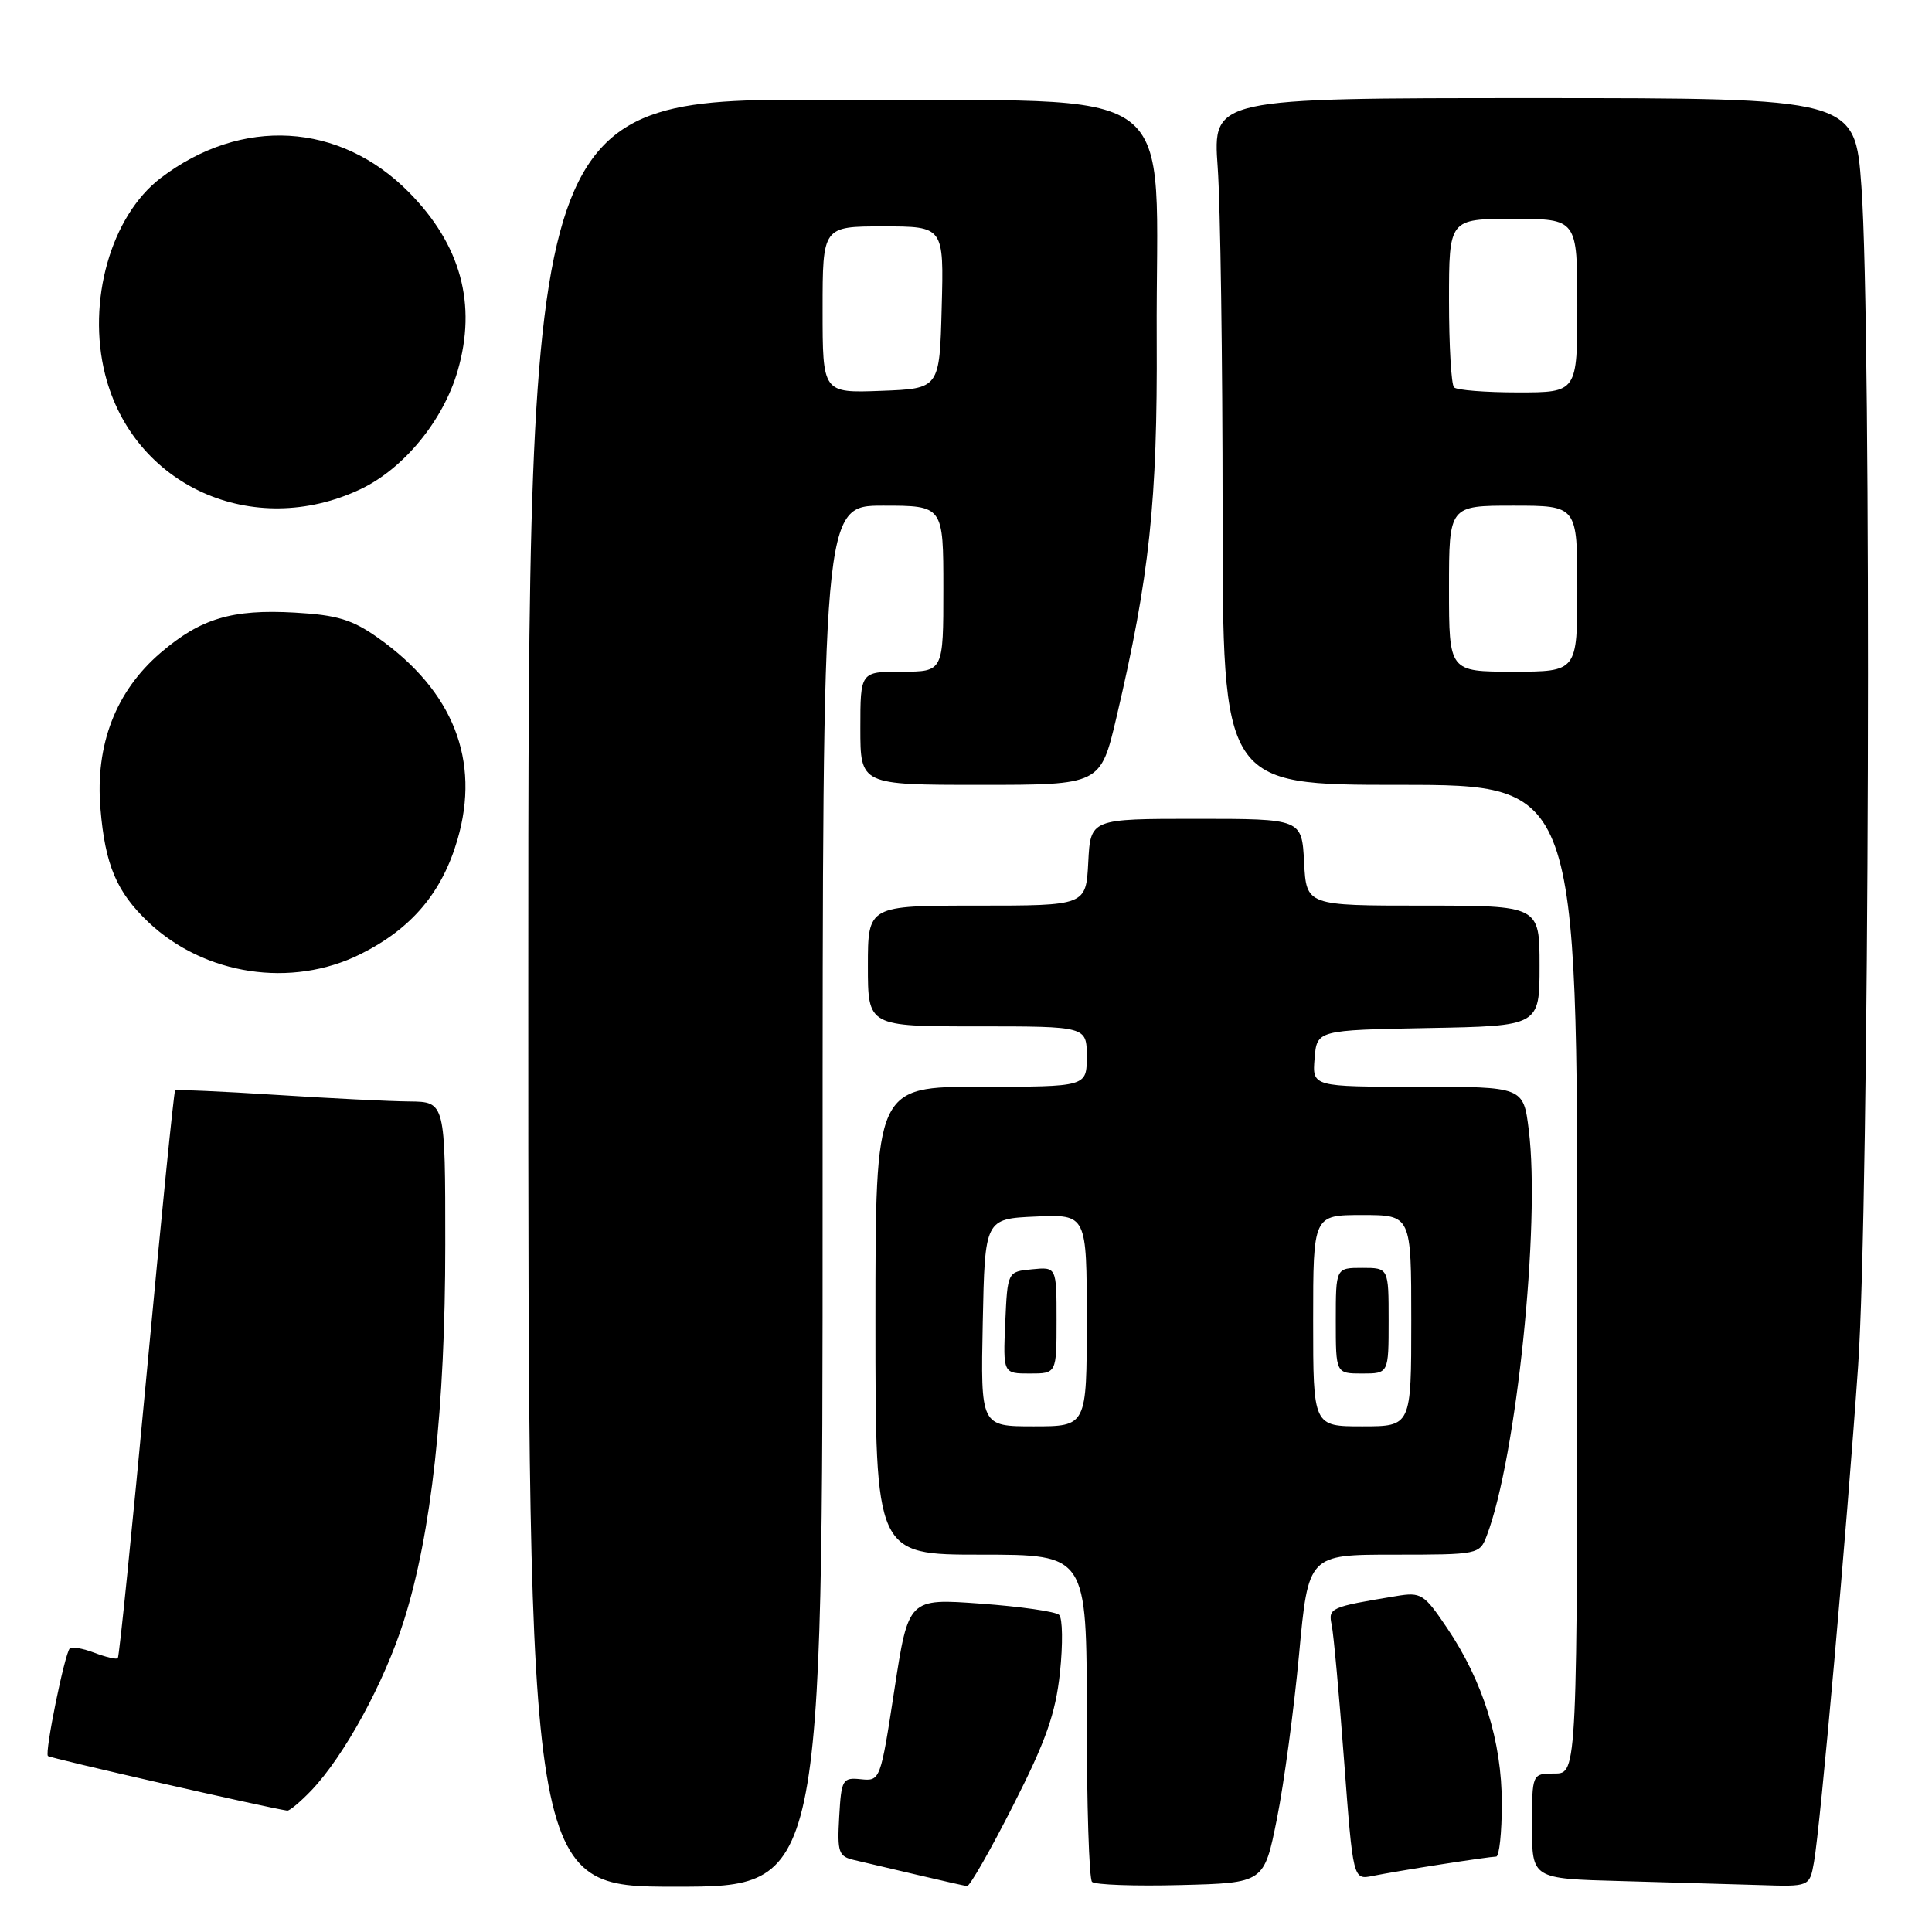 <?xml version="1.0" encoding="UTF-8" standalone="no"?>
<!DOCTYPE svg PUBLIC "-//W3C//DTD SVG 1.1//EN" "http://www.w3.org/Graphics/SVG/1.1/DTD/svg11.dtd" >
<svg xmlns="http://www.w3.org/2000/svg" xmlns:xlink="http://www.w3.org/1999/xlink" version="1.1" viewBox="0 0 256 256">
 <g >
 <path fill="currentColor"
d=" M 109.00 158.50 C 109.00 67.00 109.00 67.00 117.00 67.00 C 125.00 67.00 125.00 67.00 125.00 78.00 C 125.00 89.00 125.00 89.00 119.50 89.00 C 114.00 89.00 114.00 89.00 114.00 96.50 C 114.00 104.00 114.00 104.00 129.92 104.00 C 145.83 104.00 145.83 104.00 147.94 95.04 C 152.32 76.38 153.38 66.41 153.27 45.00 C 153.09 9.91 157.95 13.54 110.75 13.24 C 70.00 12.98 70.00 12.98 70.00 131.49 C 70.00 250.00 70.00 250.00 89.50 250.00 C 109.00 250.00 109.00 250.00 109.00 158.50 Z  M 134.24 239.24 C 138.60 230.67 139.86 227.09 140.45 221.63 C 140.85 217.86 140.80 214.42 140.34 213.98 C 139.88 213.54 135.20 212.87 129.94 212.49 C 120.37 211.79 120.37 211.79 118.51 223.91 C 116.67 235.91 116.63 236.02 114.08 235.76 C 111.64 235.51 111.48 235.78 111.20 240.72 C 110.93 245.46 111.11 245.99 113.20 246.47 C 114.46 246.77 118.20 247.65 121.50 248.42 C 124.80 249.20 127.79 249.87 128.14 249.92 C 128.49 249.96 131.24 245.16 134.24 239.24 Z  M 169.20 241.00 C 170.14 236.32 171.45 226.54 172.13 219.25 C 173.36 206.00 173.36 206.00 184.70 206.00 C 195.93 206.00 196.06 205.97 197.01 203.47 C 200.93 193.17 204.13 162.20 202.57 149.73 C 201.86 144.00 201.86 144.00 187.87 144.00 C 173.88 144.00 173.88 144.00 174.19 140.25 C 174.50 136.50 174.50 136.50 189.25 136.22 C 204.00 135.95 204.00 135.95 204.00 127.97 C 204.00 120.00 204.00 120.00 188.55 120.00 C 173.10 120.00 173.10 120.00 172.80 114.25 C 172.50 108.50 172.50 108.50 158.50 108.50 C 144.50 108.50 144.50 108.50 144.20 114.25 C 143.90 120.00 143.90 120.00 129.45 120.00 C 115.00 120.00 115.00 120.00 115.00 128.00 C 115.00 136.00 115.00 136.00 129.50 136.00 C 144.00 136.00 144.00 136.00 144.00 140.00 C 144.00 144.00 144.00 144.00 130.00 144.00 C 116.00 144.00 116.00 144.00 116.00 175.00 C 116.00 206.00 116.00 206.00 130.00 206.00 C 144.00 206.00 144.00 206.00 144.00 227.33 C 144.00 239.07 144.31 248.98 144.70 249.36 C 145.08 249.75 150.37 249.94 156.45 249.78 C 167.50 249.50 167.50 249.50 169.20 241.00 Z  M 240.36 246.75 C 241.20 242.11 244.70 202.80 246.21 181.00 C 247.69 159.75 248.02 43.66 246.65 24.75 C 245.80 13.00 245.80 13.00 203.25 13.00 C 160.70 13.00 160.70 13.00 161.35 22.15 C 161.71 27.19 162.00 47.66 162.00 67.65 C 162.00 104.00 162.00 104.00 185.50 104.00 C 209.00 104.00 209.00 104.00 209.00 169.50 C 209.00 235.00 209.00 235.00 206.00 235.00 C 203.00 235.00 203.00 235.00 203.00 241.97 C 203.00 248.94 203.00 248.94 214.75 249.25 C 221.21 249.43 229.49 249.67 233.14 249.78 C 239.78 250.00 239.78 250.00 240.36 246.75 Z  M 191.00 247.03 C 194.57 246.47 197.84 246.01 198.25 246.01 C 198.66 246.00 199.00 242.84 199.00 238.98 C 199.00 230.75 196.52 222.79 191.74 215.71 C 188.69 211.18 188.30 210.94 185.00 211.49 C 176.23 212.94 175.98 213.05 176.46 215.33 C 176.71 216.52 177.45 224.61 178.10 233.30 C 179.29 249.10 179.29 249.10 181.89 248.57 C 183.33 248.28 187.43 247.58 191.00 247.03 Z  M 41.25 237.25 C 45.64 232.64 50.94 222.92 53.52 214.74 C 57.17 203.19 59.00 186.56 59.00 164.95 C 59.00 146.00 59.00 146.00 54.25 145.95 C 51.64 145.93 43.65 145.53 36.50 145.07 C 29.35 144.61 23.37 144.35 23.20 144.50 C 23.04 144.64 21.34 161.55 19.43 182.07 C 17.51 202.60 15.80 219.54 15.61 219.72 C 15.43 219.91 14.03 219.58 12.50 219.00 C 10.97 218.42 9.51 218.16 9.25 218.42 C 8.57 219.10 5.90 232.23 6.35 232.68 C 6.64 232.98 35.33 239.52 38.06 239.92 C 38.37 239.96 39.80 238.76 41.25 237.25 Z  M 47.76 126.43 C 54.53 123.06 58.57 118.29 60.62 111.25 C 63.68 100.76 60.06 91.57 50.11 84.53 C 46.67 82.09 44.68 81.49 39.05 81.17 C 30.76 80.70 26.58 81.95 21.29 86.49 C 15.34 91.58 12.60 98.68 13.31 107.15 C 13.93 114.61 15.45 118.20 19.66 122.19 C 27.08 129.23 38.65 130.97 47.76 126.43 Z  M 47.75 64.83 C 53.47 62.13 58.73 55.74 60.64 49.15 C 63.21 40.31 61.07 32.44 54.18 25.47 C 45.02 16.19 31.98 15.44 21.29 23.59 C 14.69 28.63 11.49 39.94 13.93 49.62 C 17.65 64.39 33.52 71.53 47.75 64.83 Z  M 109.00 41.04 C 109.00 30.00 109.00 30.00 117.03 30.00 C 125.07 30.00 125.07 30.00 124.78 40.75 C 124.50 51.50 124.50 51.50 116.75 51.79 C 109.00 52.08 109.00 52.08 109.00 41.04 Z  M 130.22 175.25 C 130.50 161.50 130.50 161.50 137.25 161.20 C 144.00 160.91 144.00 160.91 144.00 174.95 C 144.00 189.00 144.00 189.00 136.97 189.00 C 129.94 189.00 129.94 189.00 130.22 175.25 Z  M 140.00 174.94 C 140.00 167.87 140.00 167.87 136.75 168.19 C 133.50 168.50 133.50 168.50 133.20 175.25 C 132.91 182.00 132.91 182.00 136.45 182.00 C 140.00 182.00 140.00 182.00 140.00 174.94 Z  M 174.00 175.00 C 174.00 161.00 174.00 161.00 180.50 161.00 C 187.00 161.00 187.00 161.00 187.00 175.00 C 187.00 189.00 187.00 189.00 180.50 189.00 C 174.00 189.00 174.00 189.00 174.00 175.00 Z  M 184.00 175.00 C 184.00 168.00 184.00 168.00 180.50 168.00 C 177.00 168.00 177.00 168.00 177.00 175.00 C 177.00 182.00 177.00 182.00 180.50 182.00 C 184.00 182.00 184.00 182.00 184.00 175.00 Z  M 192.00 78.00 C 192.00 67.00 192.00 67.00 200.50 67.00 C 209.00 67.00 209.00 67.00 209.00 78.00 C 209.00 89.00 209.00 89.00 200.50 89.00 C 192.00 89.00 192.00 89.00 192.00 78.00 Z  M 192.67 51.33 C 192.30 50.97 192.00 45.79 192.00 39.83 C 192.00 29.00 192.00 29.00 200.50 29.00 C 209.00 29.00 209.00 29.00 209.00 40.50 C 209.00 52.00 209.00 52.00 201.17 52.00 C 196.86 52.00 193.03 51.70 192.67 51.33 Z "/>
</g>
</svg>